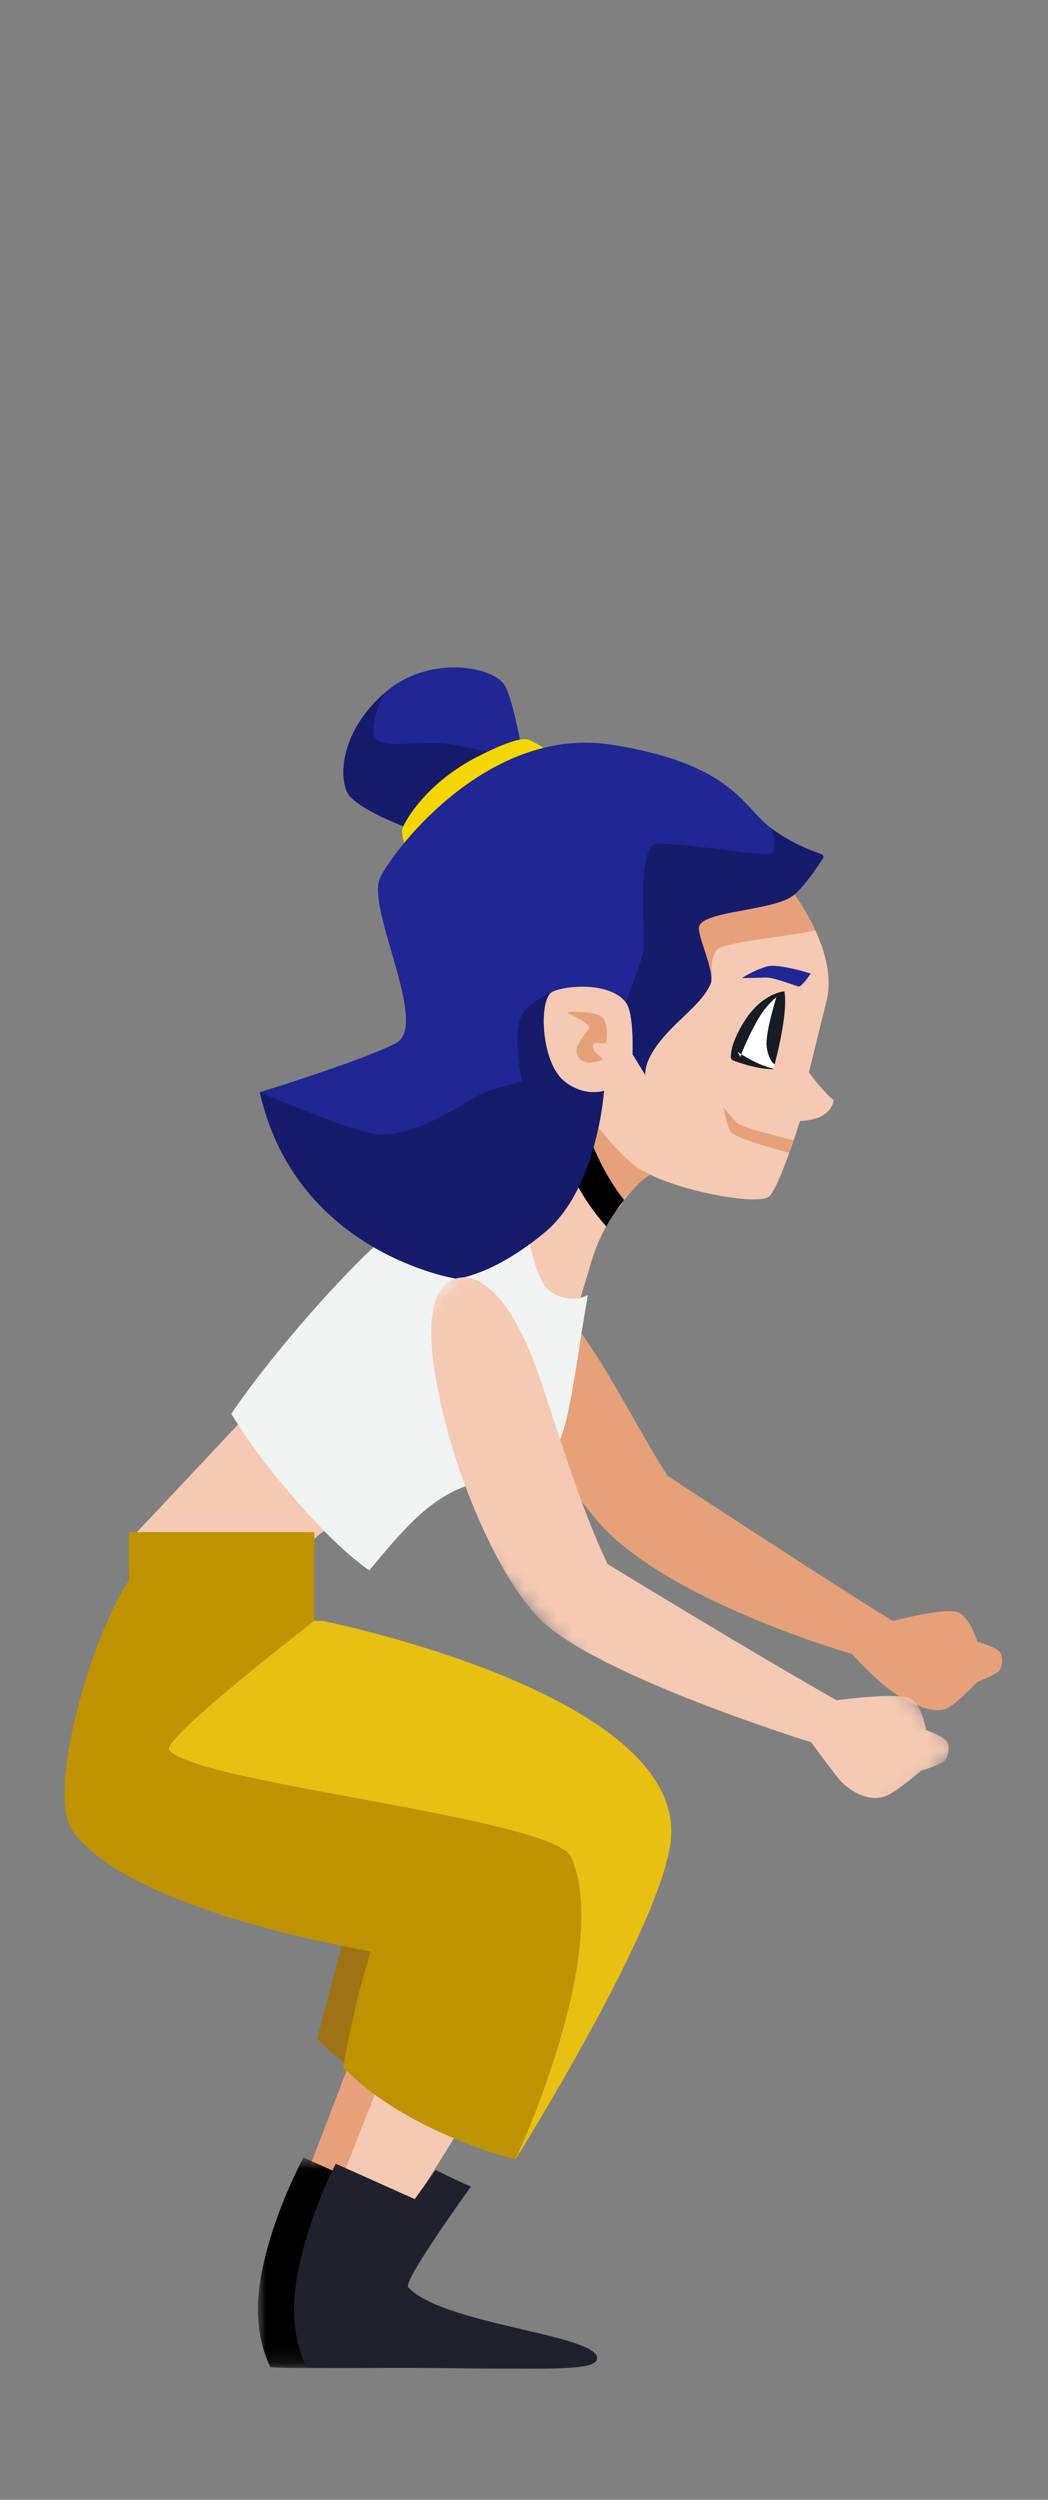 <svg width="65" height="155" viewBox="0 0 65 155" fill="none" xmlns="http://www.w3.org/2000/svg">
<rect x="0" y="0" width="65" height="155" fill="#808080" stroke="none"/>
<path fill-rule="evenodd" clip-rule="evenodd" d="M52.835 102.55C52.835 102.55 41.034 99.184 36.921 94.149C30.751 86.595 25.811 79.173 28.71 77.157C29.942 76.301 32.517 77.741 35.882 82.416C37.946 85.282 39.584 88.648 41.395 91.505C41.395 91.505 52.118 98.541 55.378 100.509C55.378 100.509 58.613 99.652 59.397 99.965C60.181 100.276 60.622 101.802 60.622 101.802C60.622 101.802 61.829 102.122 62.037 102.47C62.22 102.777 62.199 103.456 61.886 103.672C61.455 103.969 60.65 104.266 60.65 104.266C60.65 104.266 59.395 105.57 58.778 105.905C57.793 106.442 55.756 105.277 54.835 104.501C53.798 103.627 52.835 102.55 52.835 102.55" fill="#E6A17B"/>
<path fill-rule="evenodd" clip-rule="evenodd" d="M31.17 123.16L21.324 139.975L17.745 138.152L24.823 119.737L31.17 123.16Z" fill="#E6A17B"/>
<path fill-rule="evenodd" clip-rule="evenodd" d="M33.899 120.284L25.313 115.819L24.669 119.889C24.669 119.889 27.321 121.932 31.017 123.315L33.9 120.284H33.899Z" fill="#966100"/>
<mask id="mask0" mask-type="alpha" maskUnits="userSpaceOnUse" x="15" y="133" width="20" height="14">
<path d="M15.998 133.777H34.8V146.87H15.998V133.777Z" fill="white"/>
</mask>
<g mask="url(#mask0)">
<path fill-rule="evenodd" clip-rule="evenodd" d="M18.82 133.777L23.72 135.969L24.78 134.549C24.78 134.549 26.068 135.194 26.971 135.581C26.971 135.581 22.732 141.433 23.082 141.82C25.187 144.145 35.06 144.774 34.794 146.27C34.67 146.968 32.115 146.893 27.02 146.834C21.89 146.776 18.621 146.893 16.784 146.781C16.784 146.781 15.881 145.253 16.01 142.674C16.14 140.091 17.345 136.604 18.82 133.778" fill="black"/>
</g>
<path fill-rule="evenodd" clip-rule="evenodd" d="M33.21 115.177C32.174 112.692 10.062 102.21 7.806 100.9C5.779 99.723 5.595 105.837 6.454 107.407C8.904 111.885 21.917 117.715 21.917 117.715C21.241 120.588 20.396 123.63 19.668 126.403C23.538 130.456 30.356 132.115 30.356 132.115C30.356 132.115 35.71 121.178 33.21 115.178" fill="#9F7215"/>
<path fill-rule="evenodd" clip-rule="evenodd" d="M32.482 47.087C32.482 47.087 31.863 43.452 31.316 42.515C30.602 41.292 26.577 40.583 23.872 42.947C20.855 45.585 21.002 48.697 21.756 49.437C22.989 50.642 26.244 51.668 26.244 51.668L32.482 47.088L32.482 47.087Z" fill="#202693"/>
<path fill-rule="evenodd" clip-rule="evenodd" d="M32.482 47.087L26.244 51.668C26.244 51.668 22.988 50.642 21.757 49.437C21.002 48.697 20.855 45.585 23.872 42.947C23.872 42.947 23.03 44.409 23.177 45.508C23.324 46.608 26.122 45.847 27.934 46.154C29.115 46.353 32.482 47.087 32.482 47.087" fill="#161B6C"/>
<path fill-rule="evenodd" clip-rule="evenodd" d="M40.958 72.202C40.958 72.202 37.823 74.359 36.683 78.213C35.543 82.067 34.41 85.717 33.45 87.017C32.815 87.878 24.972 91.338 19.992 95C18.157 96.348 18.529 97.996 18.529 97.996L8.492 95C8.492 95 15.686 87.361 17.892 84.973C24.106 78.244 29.101 74.782 31.531 73.159C34.98 70.856 38.76 68.384 38.76 68.384L40.958 72.202Z" fill="#F5C9B3"/>
<path fill-rule="evenodd" clip-rule="evenodd" d="M14.344 87.664C16.977 83.749 22.182 77.964 23.975 76.681C26.864 74.612 31.892 72.867 31.892 72.867C32.297 73.297 32.822 79.194 34.109 80.067C35.395 80.942 36.461 80.295 36.461 80.295C35.508 85.768 35.27 89.423 33.876 90.66C32.238 92.117 30.397 91.412 28.353 92.364C26.311 93.314 24.927 94.934 22.905 97.373C21.388 96.332 19.2 94.185 16.658 90.986C15.402 89.404 14.344 87.664 14.344 87.664" fill="#F1F2F2"/>
<path fill-rule="evenodd" clip-rule="evenodd" d="M36.101 71.148C37.138 69.483 38.151 68.518 38.151 68.518L41.492 72.5C41.492 72.5 40.492 72 38.151 75C38.151 75 39.272 74.715 37.949 73.516C36.495 72.195 36.102 71.148 36.102 71.148" fill="#E6A17B"/>
<path fill-rule="evenodd" clip-rule="evenodd" d="M47.969 53.802C47.969 53.802 52.199 58.349 51.256 62.103C50.847 63.726 50.173 66.496 50.173 66.496C50.173 66.496 51.026 67.677 51.701 68.212C51.701 68.212 51.669 69.422 49.617 69.511C49.617 69.511 48.341 73.597 47.707 74.185C47.073 74.773 41.849 73.866 39.599 72.438C38.283 71.603 35.9 68.385 35.9 68.385C35.9 68.385 29.609 67.587 31.816 60.708C34.227 53.192 42.316 51.999 47.969 53.802" fill="#F5C9B3"/>
<path fill-rule="evenodd" clip-rule="evenodd" d="M41.713 58.325C43.631 60.833 44.147 60.386 44.147 60.386C44.147 60.386 44.022 59.294 44.516 58.843C45.01 58.393 49.905 57.928 50.554 57.685C49.519 55.506 47.969 53.801 47.969 53.801C45.51 53.017 42.59 52.803 39.877 53.426C40.001 55.235 40.858 57.209 41.712 58.325" fill="#E6A17B"/>
<path fill-rule="evenodd" clip-rule="evenodd" d="M25.158 52.547C25.158 52.547 26.785 51.128 30.27 48.917C32.341 47.602 33.927 46.561 33.927 46.561C33.927 46.561 33.59 46.214 32.799 45.871C32.184 45.605 30.164 46.648 29.809 46.821C26.344 48.522 25.058 51.073 24.978 51.314C24.836 51.745 25.159 52.546 25.159 52.546" fill="#F4D600"/>
<path fill-rule="evenodd" clip-rule="evenodd" d="M47.972 66.281C47.972 66.281 48.879 62.873 48.656 61.464C48.656 61.464 47.487 61.797 46.581 63.291C45.716 64.72 45.622 65.499 45.622 65.499C45.622 65.499 46.94 66.184 47.971 66.281" fill="white"/>
<path fill-rule="evenodd" clip-rule="evenodd" d="M38.708 74.402C38.254 73.854 37.183 72.331 36.437 70.156C35.89 70.459 35.47 71.055 34.887 71.489C35.163 72.28 35.946 74.176 37.603 76.049C37.949 75.428 38.328 74.878 38.708 74.402Z" fill="black"/>
<path fill-rule="evenodd" clip-rule="evenodd" d="M48.655 61.463C47.907 61.934 47.358 62.58 46.957 63.298C46.759 63.66 46.556 64.042 46.385 64.421C46.206 64.788 46.035 65.197 45.92 65.534L45.918 65.534L45.76 65.234C46.433 65.664 47.167 66.076 47.974 66.265C47.978 66.266 47.981 66.268 47.983 66.272C47.985 66.275 47.986 66.279 47.985 66.282C47.985 66.289 47.978 66.294 47.971 66.295C47.123 66.291 46.298 66.053 45.486 65.763C45.436 65.745 45.392 65.712 45.363 65.667C45.333 65.622 45.319 65.569 45.322 65.515L45.327 65.463L45.327 65.459C45.368 64.935 45.539 64.531 45.724 64.109C45.923 63.703 46.157 63.314 46.422 62.947C46.71 62.584 47.023 62.236 47.41 61.983C47.785 61.724 48.21 61.52 48.656 61.464" fill="#161B24"/>
<path fill-rule="evenodd" clip-rule="evenodd" d="M48.655 61.463C48.811 62.445 48.522 64.129 48.05 65.989C48.05 65.989 47.714 65.869 47.559 64.959C47.413 64.105 48.212 61.641 48.212 61.641L48.655 61.463V61.463Z" fill="#161B24"/>
<path fill-rule="evenodd" clip-rule="evenodd" d="M49.22 70.704C49.22 70.704 49.06 71.186 48.954 71.474C48.954 71.474 45.544 70.633 45.282 70.118C45.087 69.732 44.86 68.659 44.86 68.659C44.86 68.659 45.219 69.078 45.692 69.611C45.97 69.925 49.22 70.704 49.22 70.704ZM35.261 62.846C35.213 62.823 35.229 62.753 35.284 62.749C35.736 62.721 36.706 62.734 37.218 62.975C37.718 63.211 37.678 64.287 37.591 64.595C37.512 64.876 36.777 64.445 36.77 64.875C36.763 65.172 37.208 65.51 37.37 65.624C37.376 65.627 37.38 65.633 37.383 65.639C37.387 65.646 37.388 65.653 37.387 65.66C37.387 65.667 37.384 65.674 37.38 65.68C37.376 65.686 37.37 65.69 37.364 65.693C37.107 65.809 36.144 66.179 35.803 65.403C35.602 64.951 36.106 64.347 36.538 63.76C36.67 63.579 35.917 63.143 35.261 62.845" fill="#E6A17B"/>
<path fill-rule="evenodd" clip-rule="evenodd" d="M50.285 60.367C50.285 60.367 49.792 61.104 49.574 61.164C49.452 61.197 48.049 60.586 47.473 60.611C46.947 60.634 46.018 60.645 46.018 60.645C46.018 60.645 46.673 60.199 47.538 59.933C48.262 59.71 50.285 60.367 50.285 60.367V60.367ZM40.025 66.653L39.231 65.362C39.231 65.362 39.346 62.834 38.814 62.15C37.814 60.865 35.077 61.091 34.243 61.504C33.408 61.916 33.521 65.829 34.979 67.025C36.24 68.059 37.462 67.636 37.462 67.636C37.462 67.636 37.054 73.691 33.805 76.396C30.555 79.101 28.306 79.285 28.306 79.285C28.306 79.285 18.378 77.744 16.113 67.725C16.113 67.725 22.464 65.77 24.562 64.678C26.662 63.586 22.652 56.254 23.587 54.395C24.522 52.534 30.369 44.983 37.929 46.176C45.489 47.368 46.049 50.045 47.844 51.363C49.411 52.512 50.571 52.794 50.98 52.989C51.001 52.998 51.019 53.012 51.034 53.029C51.048 53.045 51.059 53.066 51.065 53.087C51.072 53.109 51.073 53.131 51.069 53.153C51.066 53.175 51.057 53.197 51.044 53.215C50.775 53.639 49.974 54.851 49.259 55.474C48.086 56.496 43.521 56.444 43.349 57.485C43.252 58.073 44.374 60.311 44.071 61.002C43.552 62.191 42.239 63.03 41.125 64.336C39.856 65.818 40.025 66.654 40.025 66.654" fill="#202693"/>
<path fill-rule="evenodd" clip-rule="evenodd" d="M32.867 125.009L23.56 139.975L19.981 138.152L26.521 121.585L32.867 125.009Z" fill="#F5C9B3"/>
<path fill-rule="evenodd" clip-rule="evenodd" d="M35.751 121.978L27.164 117.514L26.521 121.584C26.521 121.584 29.173 123.627 32.868 125.009L35.751 121.978Z" fill="#9F7215"/>
<path fill-rule="evenodd" clip-rule="evenodd" d="M20.826 134.162L25.726 136.354L27.015 134.549C27.015 134.549 28.305 135.194 29.208 135.58C29.208 135.58 24.968 141.432 25.318 141.82C27.423 144.145 37.297 144.773 37.031 146.27C36.907 146.968 34.351 146.892 29.257 146.834C24.127 146.776 20.857 146.892 19.02 146.78C19.02 146.78 18.118 145.252 18.247 142.673C18.376 140.093 19.582 136.603 20.826 134.163" fill="#21212E"/>
<path fill-rule="evenodd" clip-rule="evenodd" d="M5.492 113.935C3.832 111.51 4.727 103.855 6.992 100.5H19.992C19.992 100.5 42.264 104.942 41.622 113.935C41.253 119.095 31.976 133.885 31.976 133.885C31.976 133.885 25.158 132.227 21.288 128.173C21.288 128.173 22.386 124.501 23.492 121C23.492 121 8.903 118.914 5.492 113.935Z" fill="#E8C012"/>
<path fill-rule="evenodd" clip-rule="evenodd" d="M34.243 61.504C33.408 61.917 33.521 65.829 34.979 67.026C36.24 68.06 37.462 67.635 37.462 67.635C37.462 67.635 37.054 73.692 33.805 76.396C30.555 79.101 28.306 79.285 28.306 79.285C28.306 79.285 18.378 77.745 16.113 67.725C16.113 67.725 20.505 69.62 22.854 70.24C25.576 70.96 29.368 67.871 30.32 67.622C31.484 67.318 32.382 67.031 32.382 67.031C32.382 67.031 31.642 63.907 32.512 62.674C32.87 62.166 34.242 61.504 34.242 61.504L34.243 61.504ZM38.814 62.15C39.346 62.833 39.231 65.362 39.231 65.362L40.025 66.655C40.025 66.655 39.856 65.819 41.125 64.335C42.239 63.032 43.551 62.191 44.071 61.002C44.373 60.311 43.252 58.074 43.349 57.485C43.521 56.444 48.086 56.495 49.258 55.474C49.974 54.852 50.775 53.639 51.045 53.214C51.057 53.196 51.066 53.175 51.069 53.153C51.073 53.131 51.072 53.108 51.065 53.087C51.059 53.065 51.048 53.045 51.034 53.028C51.019 53.011 51.001 52.998 50.98 52.989C50.571 52.793 49.411 52.512 47.843 51.363C47.843 51.363 48.319 52.742 47.743 52.924C47.166 53.107 42.053 52.205 40.746 52.319C39.44 52.434 40.06 57.84 39.911 58.941C39.831 59.54 38.814 62.15 38.814 62.15" fill="#161B6C"/>
<mask id="mask1" mask-type="alpha" maskUnits="userSpaceOnUse" x="20" y="77" width="40" height="41">
<path d="M30.424 77L59.396 108.413L49.464 117.724L20.492 86.312L30.424 77Z" fill="white"/>
</mask>
<g mask="url(#mask1)">
<path fill-rule="evenodd" clip-rule="evenodd" d="M50.315 108.03C50.315 108.03 36.797 103.843 33.416 100.32C30.995 97.798 28.771 92.578 27.702 88.505C26.61 84.343 26.149 80.227 28.027 79.358C29.451 78.7 31.674 79.982 33.583 85.743C34.78 89.353 36.123 93.741 37.693 96.986C37.693 96.986 46.956 102.641 51.881 105.421C51.881 105.421 55.685 104.918 56.438 105.296C57.19 105.672 57.433 107.265 57.433 107.265C57.433 107.265 58.614 107.682 58.779 108.053C58.923 108.38 58.81 109.073 58.465 109.271C57.99 109.543 57.135 109.788 57.135 109.788C57.135 109.788 55.689 111.029 55.02 111.328C53.949 111.805 52.629 111.093 51.898 110.146C50.955 108.923 50.316 108.03 50.316 108.03" fill="#F5C9B3"/>
</g>
<path fill-rule="evenodd" clip-rule="evenodd" d="M35.446 115.177C34.41 112.692 12.058 110.586 10.492 108.5C9.992 107.833 19.492 100.5 19.492 100.5V95H7.992L7.992 98C5.727 101.354 2.831 111.075 4.492 113.5C7.902 118.48 22.992 121 22.992 121C21.887 124.5 21.287 128.173 21.287 128.173C25.157 132.226 31.975 133.885 31.975 133.885C31.975 133.885 37.946 121.177 35.446 115.177Z" fill="#BE9200"/>
</svg>
